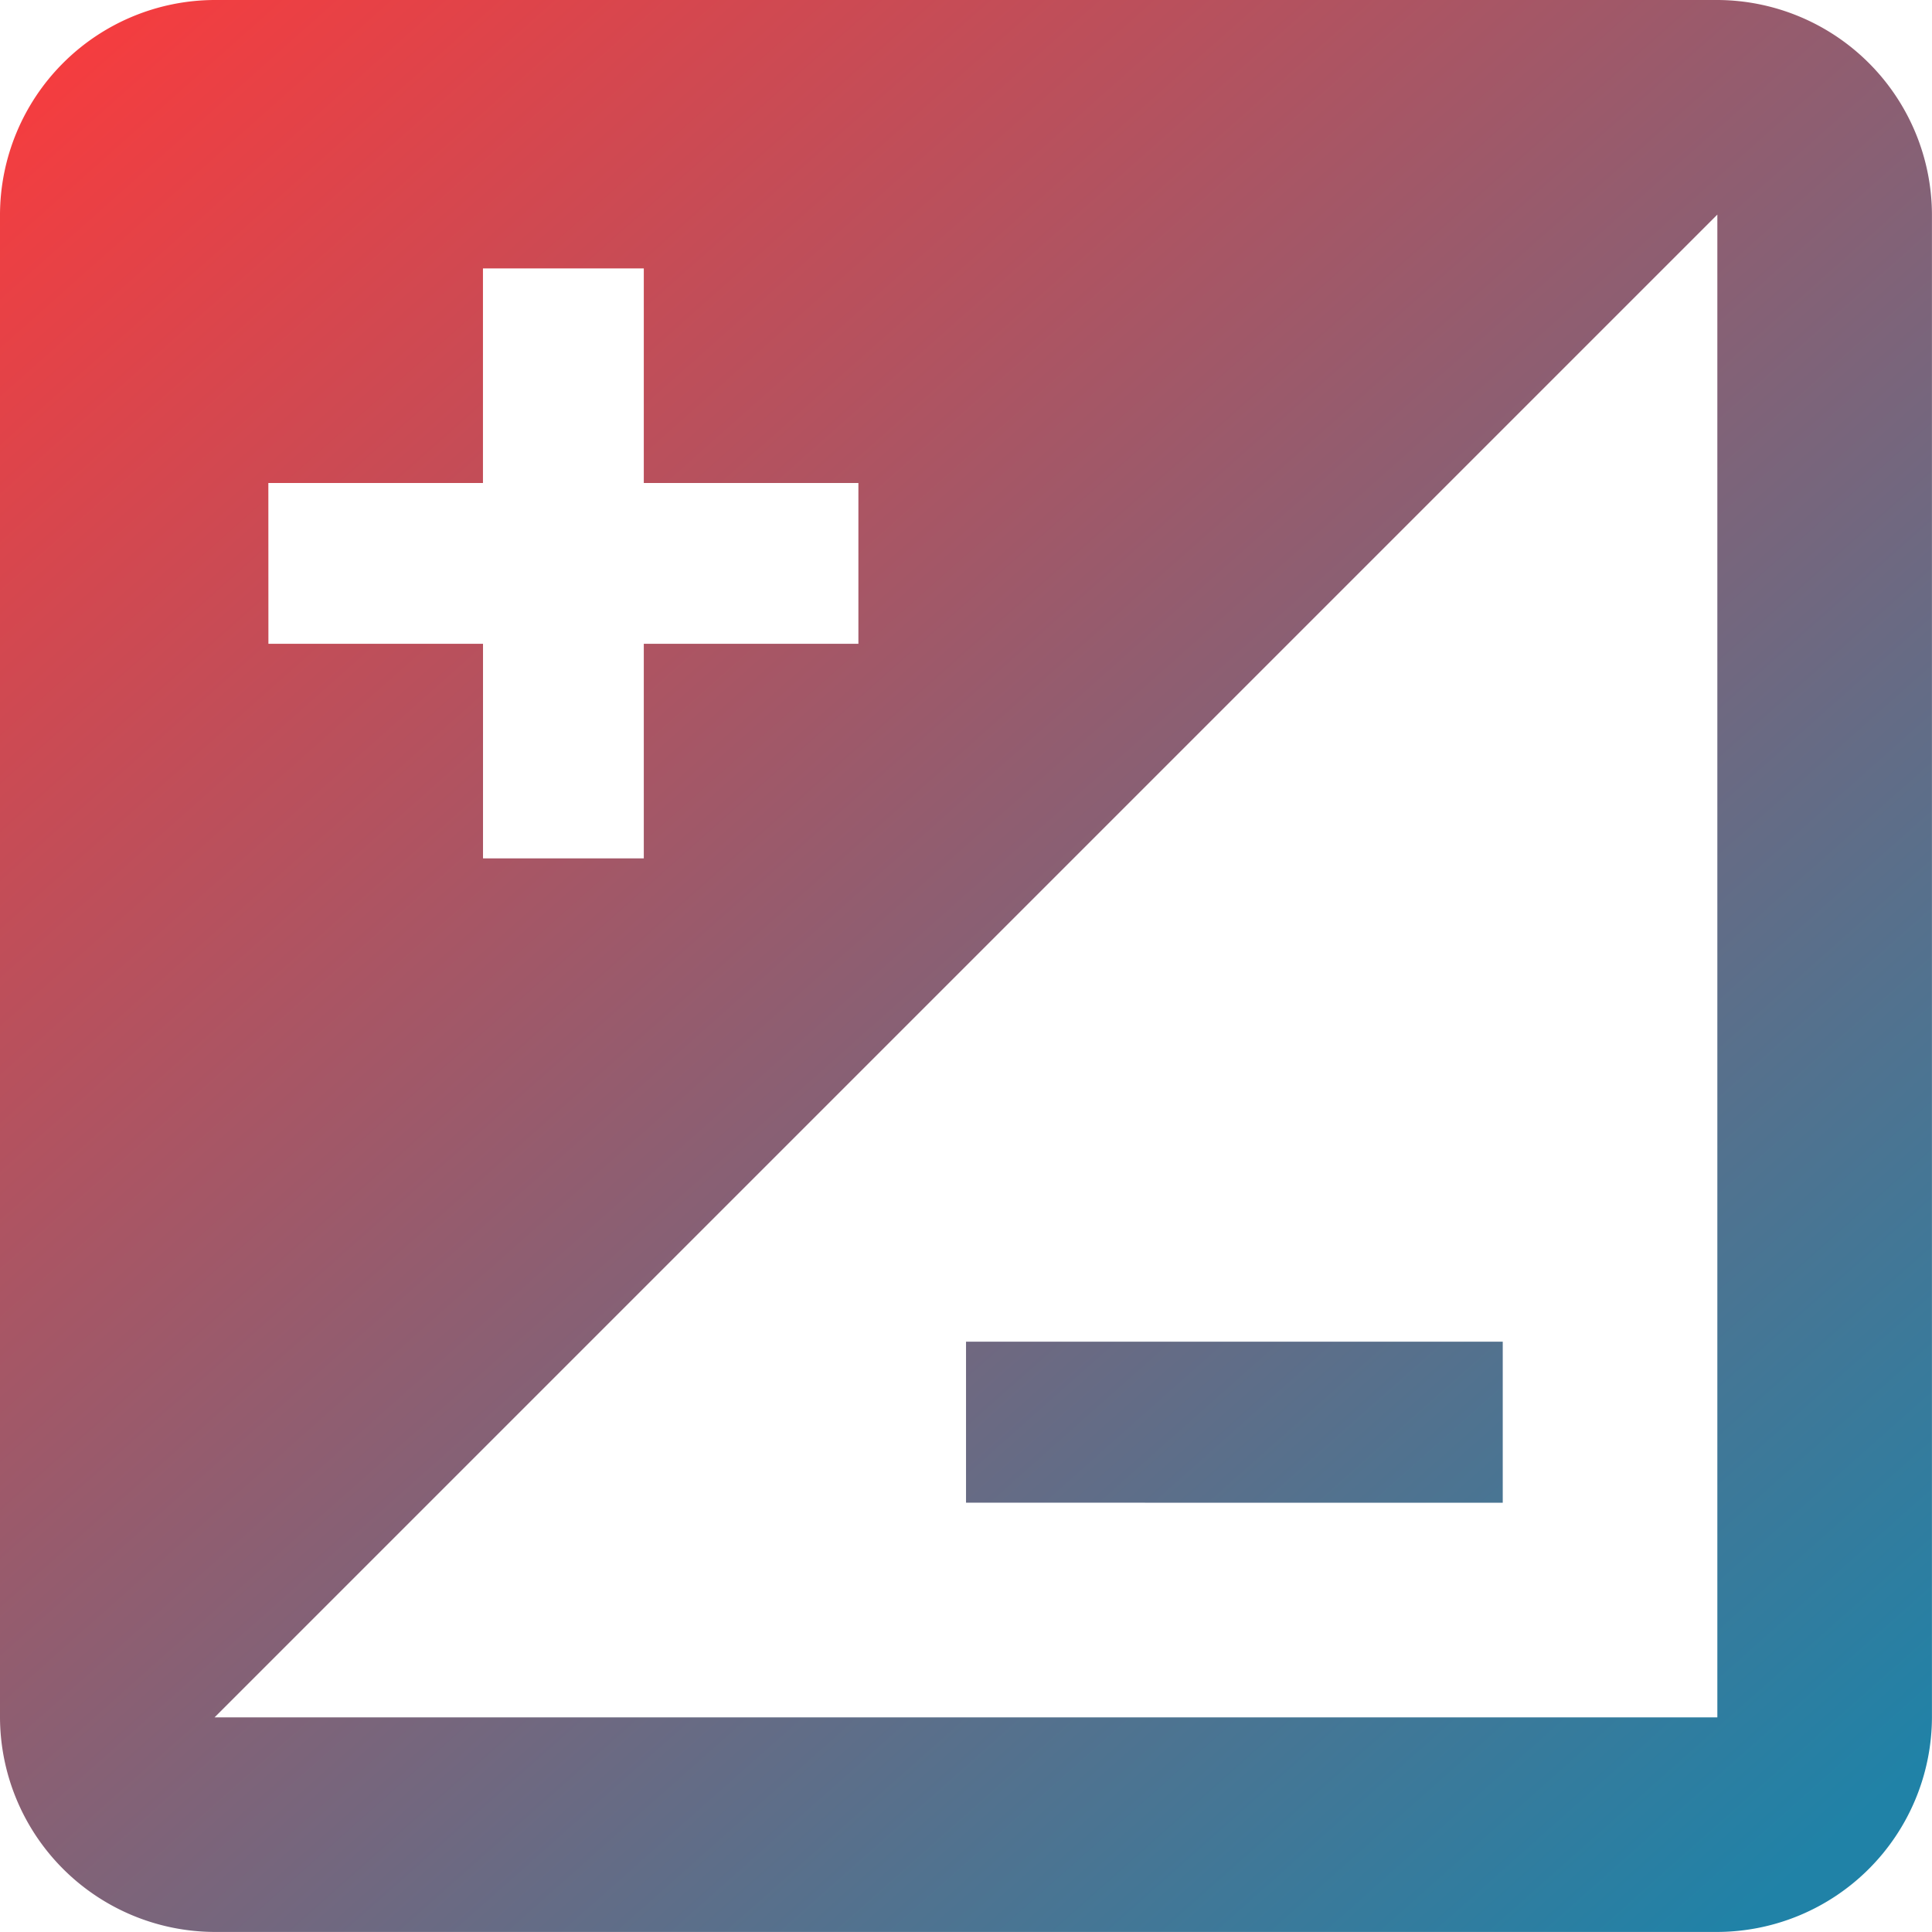 <svg xmlns="http://www.w3.org/2000/svg" xmlns:xlink="http://www.w3.org/1999/xlink" width="35.111" height="35.111" viewBox="0 0 35.111 35.111"><defs><style>.a{fill:url(#a);}</style><linearGradient id="a" x2="0.889" y2="1" gradientUnits="objectBoundingBox"><stop offset="0" stop-color="#fd3a3b"/><stop offset="1" stop-color="#2082a7"/></linearGradient></defs><path class="a" d="M35.71,4.5H8.4A3.913,3.913,0,0,0,4.5,8.4V35.71a3.913,3.913,0,0,0,3.9,3.9H35.71a3.913,3.913,0,0,0,3.9-3.9V8.4A3.913,3.913,0,0,0,35.71,4.5ZM9.377,13.278h3.9v-3.9H16.2v3.9h3.9V16.2H16.2v3.9H13.278V16.2h-3.9ZM35.71,35.71H8.4L35.71,8.4Zm-3.9-3.9V28.883H22.056v2.926Z" transform="translate(-4.5 -4.5)"/></svg>